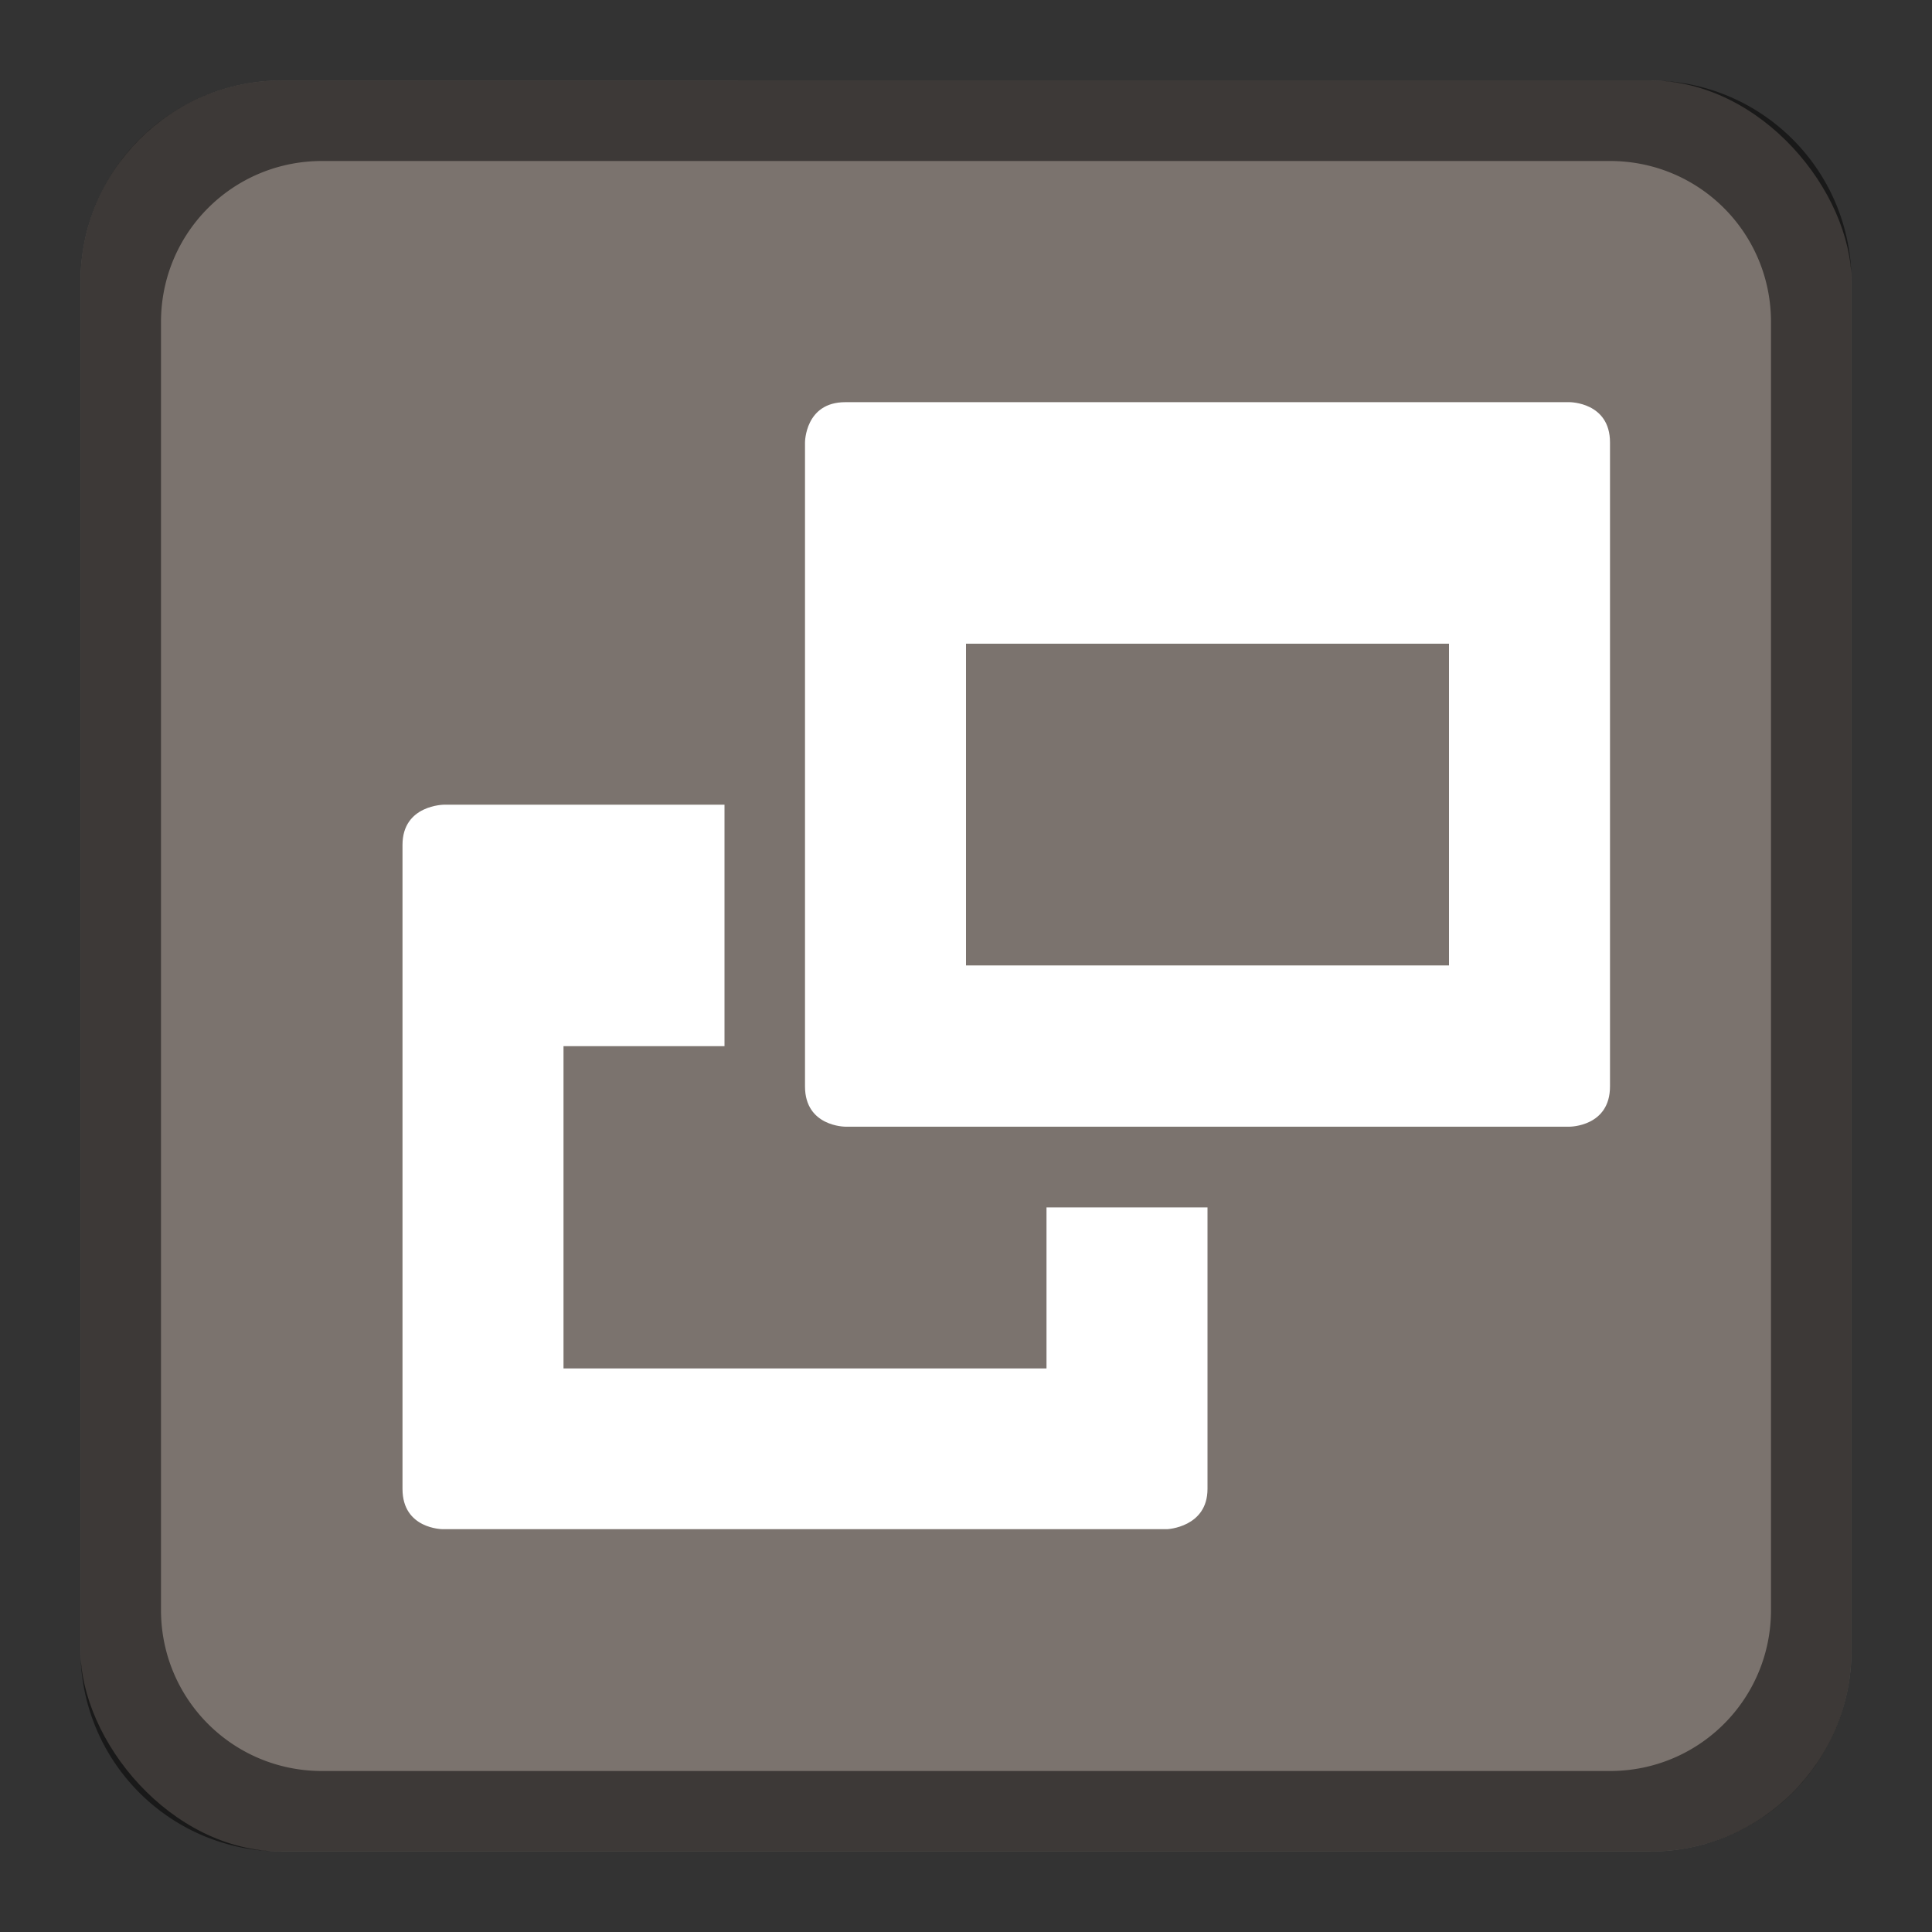 <svg version="1.0" viewBox="0 0 24 24" xmlns="http://www.w3.org/2000/svg"><rect x="0" y="0" width="24" height="24" fill="#333333" stroke="none"/><g transform="translate(-56 -260)"><rect x="57" y="261" width="22" height="22" ry="2.5" fill="#7b736e"/><path d="M59.5 261a2.495 2.495 0 0 0-2.5 2.5v17c0 1.385 1.115 2.5 2.5 2.5h17c1.385 0 2.5-1.115 2.5-2.5v-17c0-1.385-1.115-2.5-2.5-2.5zm.5 1h16c1.108 0 2 .892 2 2v16c0 1.108-.892 2-2 2H60c-1.108 0-2-.892-2-2v-16c0-1.108.892-2 2-2z" fill-opacity=".502"/><g fill="#fff"><path d="M61 278.496v-8c0-.5.52-.5.52-.5H65v3h-2v4.003h6v-2h2v3.497c0 .477-.5.5-.5.5h-9s-.5 0-.5-.5z"/><path d="M66.5 264.996c-.5 0-.5.5-.5.5v8c0 .5.5.5.5.5h9s.5 0 .5-.5v-8c0-.5-.5-.5-.5-.5zm1.5 3h6v3.997h-6z"/></g></g></svg>